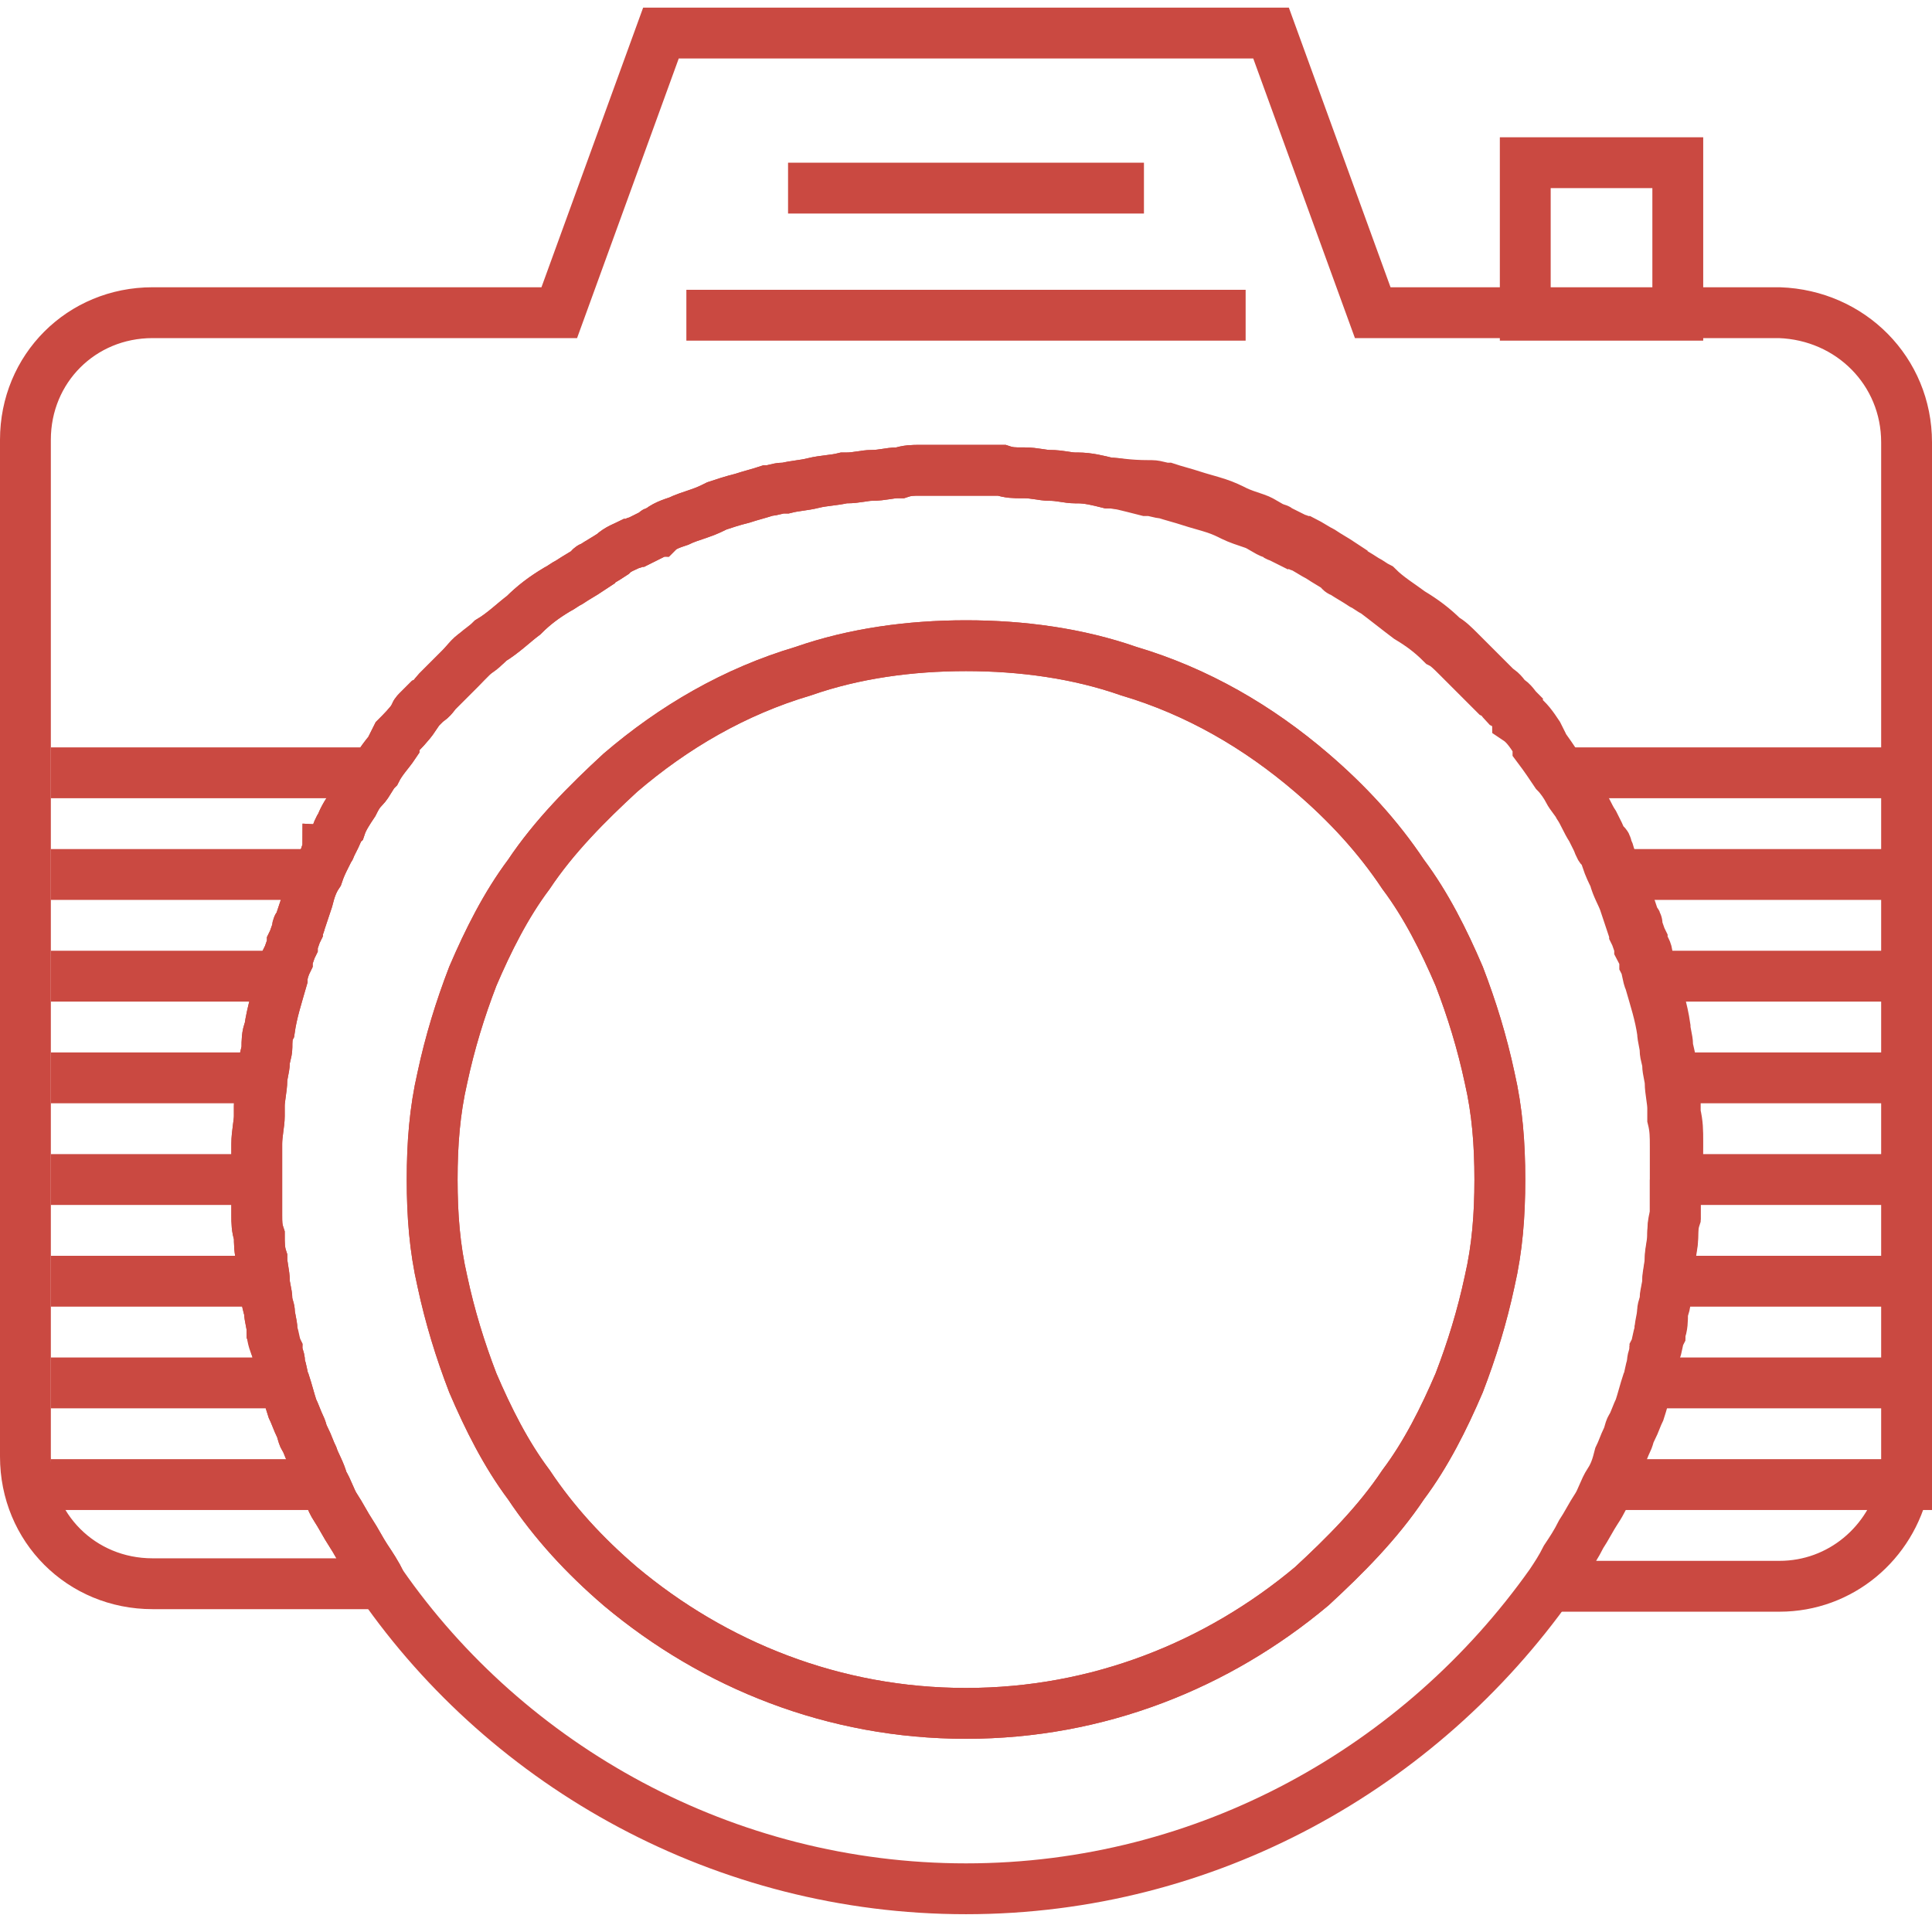 <?xml version="1.0" encoding="utf-8"?>
<!-- Generator: Adobe Illustrator 25.2.3, SVG Export Plug-In . SVG Version: 6.00 Build 0)  -->
<svg version="1.1" id="Layer_1" xmlns="http://www.w3.org/2000/svg" xmlns:xlink="http://www.w3.org/1999/xlink" x="0px" y="0px"
	 width="76px" height="76px" viewBox="0 0 76 76" style="enable-background:new 0 0 76 76;" xml:space="preserve">
<style type="text/css">
	.st0{fill:#1C2238;}
	.st1{fill:#33384C;}
	.st2{fill:#CA4941;}
	.st3{fill:none;stroke:#CA4941;stroke-width:2;stroke-miterlimit:10;}
</style>
<circle class="st0" cx="39.3" cy="-22.6" r="10.4"/>
<circle class="st1" cx="10.1" cy="-22.6" r="10.4"/>
<circle class="st2" cx="65.9" cy="-22.6" r="10.4"/>
<path class="st3" d="M75,17.4v40c0,0.3,0,0.7-0.1,1c-0.5,2.3-2.5,4-4.9,4h-9c0.2-0.3,0.4-0.6,0.6-1c0.2-0.3,0.4-0.6,0.6-1
	c0.2-0.3,0.4-0.7,0.6-1c0.2-0.3,0.4-0.7,0.5-1c0.2-0.3,0.3-0.6,0.4-1c0.1-0.2,0.2-0.5,0.3-0.7c0.1-0.2,0.1-0.4,0.2-0.5c0,0,0,0,0,0
	c0.1-0.2,0.2-0.5,0.3-0.7c0.1-0.3,0.2-0.7,0.3-1c0.1-0.2,0.1-0.5,0.2-0.7c0,0,0-0.1,0-0.1c0-0.2,0.1-0.3,0.1-0.5
	c0.1-0.2,0.1-0.5,0.2-0.7c0,0,0,0,0-0.1c0.1-0.2,0.1-0.5,0.1-0.7c0-0.2,0.1-0.3,0.1-0.5c0-0.2,0.1-0.5,0.1-0.7
	c0-0.3,0.1-0.6,0.1-0.9c0-0.3,0.1-0.6,0.1-0.9c0-0.2,0-0.5,0.1-0.8v0c0-0.2,0-0.4,0-0.5c0-0.3,0-0.6,0-0.8c0-0.4,0-0.9,0-1.3v-0.2
	c0-0.4,0-0.7-0.1-1.1c0,0,0,0,0,0c0-0.1,0-0.3,0-0.4c0-0.3-0.1-0.7-0.1-1c0-0.2-0.1-0.5-0.1-0.7c0-0.2-0.1-0.4-0.1-0.6v0
	c0-0.2-0.1-0.5-0.1-0.7c-0.1-0.7-0.3-1.3-0.5-2c-0.1-0.2-0.1-0.5-0.2-0.7c0,0,0-0.1,0-0.1c0-0.2-0.1-0.3-0.2-0.5c0,0,0,0,0-0.1
	c-0.1-0.2-0.1-0.3-0.2-0.5c0,0,0,0,0-0.1c0-0.1,0-0.1-0.1-0.2c-0.1-0.3-0.2-0.6-0.3-0.9c-0.1-0.3-0.3-0.6-0.4-1
	c-0.1-0.2-0.2-0.4-0.3-0.7c0-0.1-0.1-0.2-0.1-0.3c0,0,0-0.1-0.1-0.1c-0.1-0.1-0.1-0.2-0.2-0.4s-0.1-0.2-0.2-0.4
	c-0.2-0.3-0.3-0.6-0.5-0.9c-0.1-0.2-0.3-0.4-0.4-0.6c-0.1-0.2-0.3-0.5-0.5-0.7c-0.2-0.3-0.4-0.6-0.7-1c0,0,0,0,0-0.1l-0.1-0.2
	c-0.2-0.3-0.4-0.6-0.7-0.8c0-0.1-0.1-0.1-0.1-0.2c-0.1-0.1-0.2-0.3-0.4-0.4c-0.1-0.1-0.2-0.3-0.4-0.4c0,0,0,0,0,0l0,0
	c-0.3-0.3-0.6-0.6-0.9-0.9c-0.2-0.2-0.4-0.4-0.6-0.6c-0.2-0.2-0.4-0.4-0.6-0.5c0,0,0,0,0,0c-0.4-0.4-0.8-0.7-1.3-1
	c-0.4-0.3-0.9-0.7-1.3-1c-0.2-0.1-0.3-0.2-0.5-0.3c-0.3-0.2-0.5-0.3-0.8-0.5c0,0-0.1,0-0.1-0.1c-0.3-0.2-0.5-0.3-0.8-0.5
	c-0.2-0.1-0.5-0.3-0.7-0.4c-0.1,0-0.2-0.1-0.3-0.1c0,0,0,0,0,0c-0.2-0.1-0.4-0.2-0.6-0.3c-0.1,0-0.1-0.1-0.2-0.1
	c-0.3-0.1-0.5-0.3-0.8-0.4c-0.3-0.1-0.6-0.2-0.8-0.3c-0.2-0.1-0.4-0.2-0.7-0.3c-0.3-0.1-0.7-0.2-1-0.3c-0.3-0.1-0.7-0.2-1-0.3
	c-0.2,0-0.4-0.1-0.6-0.1c0,0,0,0-0.1,0c0,0,0,0,0,0C44.3,19.1,44,19,43.6,19c-0.4-0.1-0.8-0.2-1.2-0.2c0,0,0,0-0.1,0
	c-0.3,0-0.6-0.1-1-0.1c-0.3,0-0.6-0.1-1-0.1c0,0-0.1,0-0.1,0c-0.3,0-0.5,0-0.8-0.1c-0.1,0-0.2,0-0.3,0c-0.1,0-0.1,0-0.2,0
	c-0.4,0-0.7,0-1.1,0s-0.7,0-1.1,0c-0.1,0-0.1,0-0.2,0c-0.1,0-0.2,0-0.3,0c-0.3,0-0.5,0-0.8,0.1c0,0-0.1,0-0.1,0
	c-0.3,0-0.6,0.1-1,0.1c-0.3,0-0.6,0.1-1,0.1c0,0,0,0-0.1,0c-0.4,0.1-0.8,0.1-1.2,0.2c-0.4,0.1-0.7,0.1-1.1,0.2c0,0,0,0,0,0
	c0,0,0,0-0.1,0c-0.2,0-0.4,0.1-0.6,0.1c-0.3,0.1-0.7,0.2-1,0.3c-0.4,0.1-0.7,0.2-1,0.3c-0.2,0.1-0.4,0.2-0.7,0.3
	c-0.3,0.1-0.6,0.2-0.8,0.3c-0.3,0.1-0.6,0.2-0.8,0.4c-0.1,0-0.1,0-0.2,0.1c-0.2,0.1-0.4,0.2-0.6,0.3c0,0,0,0,0,0
	c-0.1,0-0.2,0.1-0.3,0.1c-0.2,0.1-0.5,0.2-0.7,0.4c-0.3,0.2-0.5,0.3-0.8,0.5c0,0-0.1,0-0.1,0.1c-0.3,0.2-0.5,0.3-0.8,0.5
	c-0.2,0.1-0.3,0.2-0.5,0.3c-0.5,0.3-0.9,0.6-1.3,1c-0.4,0.3-0.8,0.7-1.3,1c0,0,0,0,0,0c-0.2,0.2-0.4,0.3-0.6,0.5
	c-0.2,0.2-0.4,0.4-0.6,0.6c-0.3,0.3-0.6,0.6-0.9,0.9l0,0c0,0,0,0,0,0c-0.1,0.1-0.2,0.3-0.4,0.4c-0.1,0.1-0.3,0.3-0.4,0.4
	c0,0-0.1,0.1-0.1,0.2c-0.2,0.3-0.5,0.6-0.7,0.8l-0.1,0.2c0,0,0,0,0,0.1c-0.2,0.3-0.5,0.6-0.7,1c-0.2,0.2-0.3,0.5-0.5,0.7
	c-0.2,0.2-0.3,0.4-0.4,0.6c-0.2,0.3-0.4,0.6-0.5,0.9c-0.1,0.1-0.1,0.2-0.2,0.4s-0.1,0.2-0.2,0.4c0,0,0,0.1-0.1,0.1
	c0,0.1-0.1,0.2-0.1,0.3c-0.1,0.2-0.2,0.4-0.3,0.7c-0.2,0.3-0.3,0.6-0.4,1c-0.1,0.3-0.2,0.6-0.3,0.9c0,0.1-0.1,0.1-0.1,0.2
	c0,0,0,0,0,0.1c-0.1,0.2-0.1,0.3-0.2,0.5c0,0,0,0,0,0.1c-0.1,0.2-0.1,0.3-0.2,0.5c0,0,0,0.1,0,0.1c-0.1,0.2-0.2,0.5-0.2,0.7
	c-0.2,0.7-0.4,1.3-0.5,2c-0.1,0.2-0.1,0.5-0.1,0.7v0c0,0.2-0.1,0.4-0.1,0.6c0,0.2-0.1,0.5-0.1,0.7c0,0.3-0.1,0.7-0.1,1
	c0,0.2,0,0.3,0,0.4c0,0,0,0,0,0c0,0.3-0.1,0.7-0.1,1.1v0.2c0,0.4,0,0.9,0,1.3c0,0.3,0,0.6,0,0.8c0,0.2,0,0.4,0,0.5v0
	c0,0.3,0,0.5,0.1,0.8c0,0.3,0,0.6,0.1,0.9c0,0.3,0.1,0.6,0.1,0.9c0,0.2,0.1,0.5,0.1,0.7c0,0.2,0.1,0.4,0.1,0.5
	c0,0.2,0.1,0.5,0.1,0.7c0,0,0,0,0,0.1c0,0.2,0.1,0.5,0.2,0.7c0,0.2,0.1,0.3,0.1,0.5c0,0,0,0.1,0,0.1c0.1,0.2,0.1,0.5,0.2,0.7
	c0.1,0.3,0.2,0.7,0.3,1c0.1,0.2,0.2,0.5,0.3,0.7c0,0,0,0,0,0c0.1,0.2,0.1,0.4,0.2,0.5c0.1,0.2,0.2,0.5,0.3,0.7
	c0.1,0.3,0.3,0.6,0.4,1c0.2,0.3,0.3,0.7,0.5,1c0.2,0.3,0.4,0.7,0.6,1c0.2,0.3,0.4,0.7,0.6,1c0.2,0.3,0.4,0.6,0.6,1H6
	c-2.8,0-5-2.2-5-5v-40c0-2.8,2.2-5,5-5h16l4-11h24l4,11h16C72.8,12.4,75,14.6,75,17.4z"/>
<path class="st3" d="M66,45.1v-0.2c0-0.4,0-0.7-0.1-1.1c0,0,0,0,0,0c0-0.1,0-0.3,0-0.4c0-0.3-0.1-0.7-0.1-1c0-0.2-0.1-0.5-0.1-0.7
	c0-0.2-0.1-0.4-0.1-0.6v0c0-0.2-0.1-0.5-0.1-0.7c-0.1-0.7-0.3-1.3-0.5-2c-0.1-0.2-0.1-0.5-0.2-0.7c0,0,0-0.1,0-0.1
	c0-0.2-0.1-0.3-0.2-0.5c0,0,0,0,0-0.1c-0.1-0.2-0.1-0.3-0.2-0.5c0,0,0,0,0-0.1c0-0.1,0-0.1-0.1-0.2c-0.1-0.3-0.2-0.6-0.3-0.9
	c-0.1-0.3-0.3-0.6-0.4-1c-0.1-0.2-0.2-0.4-0.3-0.7c0-0.1-0.1-0.2-0.1-0.3c0,0,0-0.1-0.1-0.1c-0.1-0.1-0.1-0.2-0.2-0.4
	s-0.1-0.2-0.2-0.4c-0.2-0.3-0.3-0.6-0.5-0.9c-0.1-0.2-0.3-0.4-0.4-0.6c-0.1-0.2-0.3-0.5-0.5-0.7c-0.2-0.3-0.4-0.6-0.7-1
	c0,0,0,0,0-0.1l-0.1-0.2c-0.2-0.3-0.4-0.6-0.7-0.8c0-0.1-0.1-0.1-0.1-0.2c-0.1-0.1-0.2-0.3-0.4-0.4c-0.1-0.1-0.2-0.3-0.4-0.4
	c0,0,0,0,0,0l0,0c-0.3-0.3-0.6-0.6-0.9-0.9c-0.2-0.2-0.4-0.4-0.6-0.6s-0.4-0.4-0.6-0.5c0,0,0,0,0,0c-0.4-0.4-0.8-0.7-1.3-1
	c-0.4-0.3-0.9-0.6-1.3-1c-0.2-0.1-0.3-0.2-0.5-0.3c-0.3-0.2-0.5-0.3-0.8-0.5c0,0-0.1,0-0.1-0.1c-0.3-0.2-0.5-0.3-0.8-0.5
	c-0.2-0.1-0.5-0.3-0.7-0.4c-0.1,0-0.2-0.1-0.3-0.1c0,0,0,0,0,0c-0.2-0.1-0.4-0.2-0.6-0.3c-0.1,0-0.1-0.1-0.2-0.1
	c-0.3-0.1-0.5-0.3-0.8-0.4c-0.3-0.1-0.6-0.2-0.8-0.3c-0.2-0.1-0.4-0.2-0.7-0.3c-0.3-0.1-0.7-0.2-1-0.3c-0.3-0.1-0.7-0.2-1-0.3
	c-0.2,0-0.4-0.1-0.6-0.1c0,0,0,0-0.1,0c0,0,0,0,0,0C44.3,19.1,44,19,43.6,19c-0.4-0.1-0.8-0.2-1.2-0.2c0,0,0,0-0.1,0
	c-0.3,0-0.6-0.1-1-0.1c-0.3,0-0.6-0.1-1-0.1c0,0-0.1,0-0.1,0c-0.3,0-0.5,0-0.8-0.1c-0.1,0-0.2,0-0.3,0c-0.1,0-0.1,0-0.2,0
	c-0.4,0-0.7,0-1.1,0s-0.7,0-1.1,0c-0.1,0-0.1,0-0.2,0c-0.1,0-0.2,0-0.3,0c-0.3,0-0.5,0-0.8,0.1c0,0-0.1,0-0.1,0
	c-0.3,0-0.6,0.1-1,0.1c-0.3,0-0.6,0.1-1,0.1c0,0,0,0-0.1,0c-0.4,0.1-0.8,0.1-1.2,0.2c-0.4,0.1-0.7,0.1-1.1,0.2c0,0,0,0,0,0
	c0,0,0,0-0.1,0c-0.2,0-0.4,0.1-0.6,0.1c-0.3,0.1-0.7,0.2-1,0.3c-0.4,0.1-0.7,0.2-1,0.3c-0.2,0.1-0.4,0.2-0.7,0.3
	c-0.3,0.1-0.6,0.2-0.8,0.3c-0.3,0.1-0.6,0.2-0.8,0.4c-0.1,0-0.1,0-0.2,0.1c-0.2,0.1-0.4,0.2-0.6,0.3c0,0,0,0,0,0
	c-0.1,0-0.2,0.1-0.3,0.1c-0.2,0.1-0.5,0.2-0.7,0.4c-0.3,0.2-0.5,0.3-0.8,0.5c0,0-0.1,0-0.1,0.1c-0.3,0.2-0.5,0.3-0.8,0.5
	c-0.2,0.1-0.3,0.2-0.5,0.3c-0.5,0.3-0.9,0.6-1.3,1c-0.4,0.3-0.8,0.7-1.3,1c0,0,0,0,0,0c-0.2,0.2-0.4,0.4-0.6,0.5s-0.4,0.4-0.6,0.6
	c-0.3,0.3-0.6,0.6-0.9,0.9l0,0c0,0,0,0,0,0c-0.1,0.1-0.2,0.3-0.4,0.4c-0.1,0.1-0.3,0.3-0.4,0.4c0,0-0.1,0.1-0.1,0.2
	c-0.2,0.3-0.5,0.6-0.7,0.8l-0.1,0.2c0,0,0,0,0,0.1c-0.2,0.3-0.5,0.6-0.7,1c-0.2,0.2-0.3,0.5-0.5,0.7c-0.2,0.2-0.3,0.4-0.4,0.6
	c-0.2,0.3-0.4,0.6-0.5,0.9c-0.1,0.1-0.1,0.2-0.2,0.4s-0.1,0.2-0.2,0.4c0,0,0,0.1-0.1,0.1c0,0.1-0.1,0.2-0.1,0.3
	c-0.1,0.2-0.2,0.4-0.3,0.7c-0.2,0.3-0.3,0.6-0.4,1c-0.1,0.3-0.2,0.6-0.3,0.9c0,0.1-0.1,0.1-0.1,0.2c0,0,0,0,0,0.1
	c-0.1,0.2-0.1,0.3-0.2,0.5c0,0,0,0,0,0.1c-0.1,0.2-0.1,0.3-0.2,0.5c0,0,0,0.1,0,0.1c-0.1,0.2-0.2,0.5-0.2,0.7
	c-0.2,0.7-0.4,1.3-0.5,2c-0.1,0.2-0.1,0.5-0.1,0.7v0c0,0.2-0.1,0.4-0.1,0.6c0,0.2-0.1,0.5-0.1,0.7c0,0.3-0.1,0.7-0.1,1
	c0,0.2,0,0.3,0,0.4c0,0,0,0,0,0c0,0.3-0.1,0.7-0.1,1.1v0.2c0,0.4,0,0.9,0,1.3c0,0.3,0,0.6,0,0.8c0,0.2,0,0.4,0,0.5v0
	c0,0.3,0,0.5,0.1,0.8c0,0.3,0,0.6,0.1,0.9c0,0.3,0.1,0.6,0.1,0.9c0,0.2,0.1,0.5,0.1,0.7c0,0.2,0.1,0.4,0.1,0.5
	c0,0.2,0.1,0.5,0.1,0.7c0,0,0,0,0,0.1c0.1,0.2,0.1,0.5,0.2,0.7c0,0.2,0.1,0.3,0.1,0.5c0,0,0,0.1,0,0.1c0.1,0.2,0.1,0.5,0.2,0.7
	c0.1,0.3,0.2,0.7,0.3,1c0.1,0.2,0.2,0.5,0.3,0.7c0,0,0,0,0,0c0.1,0.2,0.1,0.4,0.2,0.5c0.1,0.2,0.2,0.5,0.3,0.7
	c0.1,0.3,0.3,0.6,0.4,1c0.2,0.3,0.3,0.7,0.5,1c0.2,0.3,0.4,0.7,0.6,1c0.2,0.3,0.4,0.7,0.6,1c0.2,0.3,0.4,0.6,0.6,1
	c5,7.2,13.5,12,23,12s17.9-4.8,23-12c0.2-0.3,0.4-0.6,0.6-1c0.2-0.3,0.4-0.6,0.6-1c0.2-0.3,0.4-0.7,0.6-1c0.2-0.3,0.3-0.7,0.5-1
	c0.2-0.3,0.3-0.6,0.4-1c0.1-0.2,0.2-0.5,0.3-0.7c0.1-0.2,0.1-0.4,0.2-0.5c0,0,0,0,0,0c0.1-0.2,0.2-0.5,0.3-0.7
	c0.1-0.3,0.2-0.7,0.3-1c0.1-0.2,0.1-0.5,0.2-0.7c0,0,0-0.1,0-0.1c0-0.2,0.1-0.3,0.1-0.5c0.1-0.2,0.1-0.5,0.2-0.7c0,0,0,0,0-0.1
	c0-0.2,0.1-0.5,0.1-0.7c0-0.2,0.1-0.3,0.1-0.5c0-0.2,0.1-0.5,0.1-0.7c0-0.3,0.1-0.6,0.1-0.9c0-0.3,0.1-0.6,0.1-0.9
	c0-0.2,0-0.5,0.1-0.8v0c0-0.2,0-0.4,0-0.5c0-0.3,0-0.6,0-0.8C66,45.9,66,45.5,66,45.1z M57.4,54.4c-0.6,1.4-1.3,2.8-2.2,4
	c-1,1.5-2.3,2.8-3.6,4c-3.7,3.1-8.4,5-13.6,5s-9.9-1.9-13.6-5c-1.4-1.2-2.6-2.5-3.6-4c-0.9-1.2-1.6-2.6-2.2-4
	c-0.5-1.3-0.9-2.6-1.2-4c-0.3-1.3-0.4-2.6-0.4-4s0.1-2.7,0.4-4c0.3-1.4,0.7-2.7,1.2-4c0.6-1.4,1.3-2.8,2.2-4c1-1.5,2.3-2.8,3.6-4
	c2.1-1.8,4.5-3.2,7.2-4c2-0.7,4.2-1,6.4-1s4.4,0.3,6.4,1c2.7,0.8,5.1,2.2,7.2,4c1.4,1.2,2.6,2.5,3.6,4c0.9,1.2,1.6,2.6,2.2,4
	c0.5,1.3,0.9,2.6,1.2,4c0.3,1.3,0.4,2.6,0.4,4s-0.1,2.7-0.4,4C58.3,51.8,57.9,53.1,57.4,54.4z"/>
<path class="st3" d="M59,46.4c0,1.4-0.1,2.7-0.4,4c-0.3,1.4-0.7,2.7-1.2,4c-0.6,1.4-1.3,2.8-2.2,4c-1,1.5-2.3,2.8-3.6,4
	c-3.7,3.1-8.4,5-13.6,5s-9.9-1.9-13.6-5c-1.4-1.2-2.6-2.5-3.6-4c-0.9-1.2-1.6-2.6-2.2-4c-0.5-1.3-0.9-2.6-1.2-4
	c-0.3-1.3-0.4-2.6-0.4-4s0.1-2.7,0.4-4c0.3-1.4,0.7-2.7,1.2-4c0.6-1.4,1.3-2.8,2.2-4c1-1.5,2.3-2.8,3.6-4c2.1-1.8,4.5-3.2,7.2-4
	c2-0.7,4.2-1,6.4-1s4.4,0.3,6.4,1c2.7,0.8,5.1,2.2,7.2,4c1.4,1.2,2.6,2.5,3.6,4c0.9,1.2,1.6,2.6,2.2,4c0.5,1.3,0.9,2.6,1.2,4
	C58.9,43.7,59,45,59,46.4z"/>
<rect x="60" y="6.4" class="st3" width="6" height="6"/>
<polyline class="st3" points="61,30.4 75,30.4 76,30.4 "/>
<line class="st3" x1="15" y1="30.4" x2="2" y2="30.4"/>
<polyline class="st3" points="63.3,34.4 75,34.4 76,34.4 "/>
<line class="st3" x1="12.7" y1="34.4" x2="2" y2="34.4"/>
<polyline class="st3" points="64.8,38.4 75,38.4 76,38.4 "/>
<line class="st3" x1="11.2" y1="38.4" x2="2" y2="38.4"/>
<polyline class="st3" points="65.7,42.4 75,42.4 76,42.4 "/>
<line class="st3" x1="10.3" y1="42.4" x2="2" y2="42.4"/>
<polyline class="st3" points="66,46.4 75,46.4 76,46.4 "/>
<line class="st3" x1="10" y1="46.4" x2="2" y2="46.4"/>
<polyline class="st3" points="65.7,50.4 75,50.4 76,50.4 "/>
<line class="st3" x1="10.3" y1="50.4" x2="2" y2="50.4"/>
<polyline class="st3" points="64.8,54.4 75,54.4 76,54.4 "/>
<line class="st3" x1="11.2" y1="54.4" x2="2" y2="54.4"/>
<polyline class="st3" points="63.3,58.4 74.9,58.4 76,58.4 "/>
<line class="st3" x1="12.7" y1="58.4" x2="2" y2="58.4"/>
<path class="st3" d="M61,22.4"/>
<line class="st3" x1="27" y1="12.4" x2="49" y2="12.4"/>
<line class="st3" x1="45" y1="7.4" x2="31" y2="7.4"/>
</svg>
